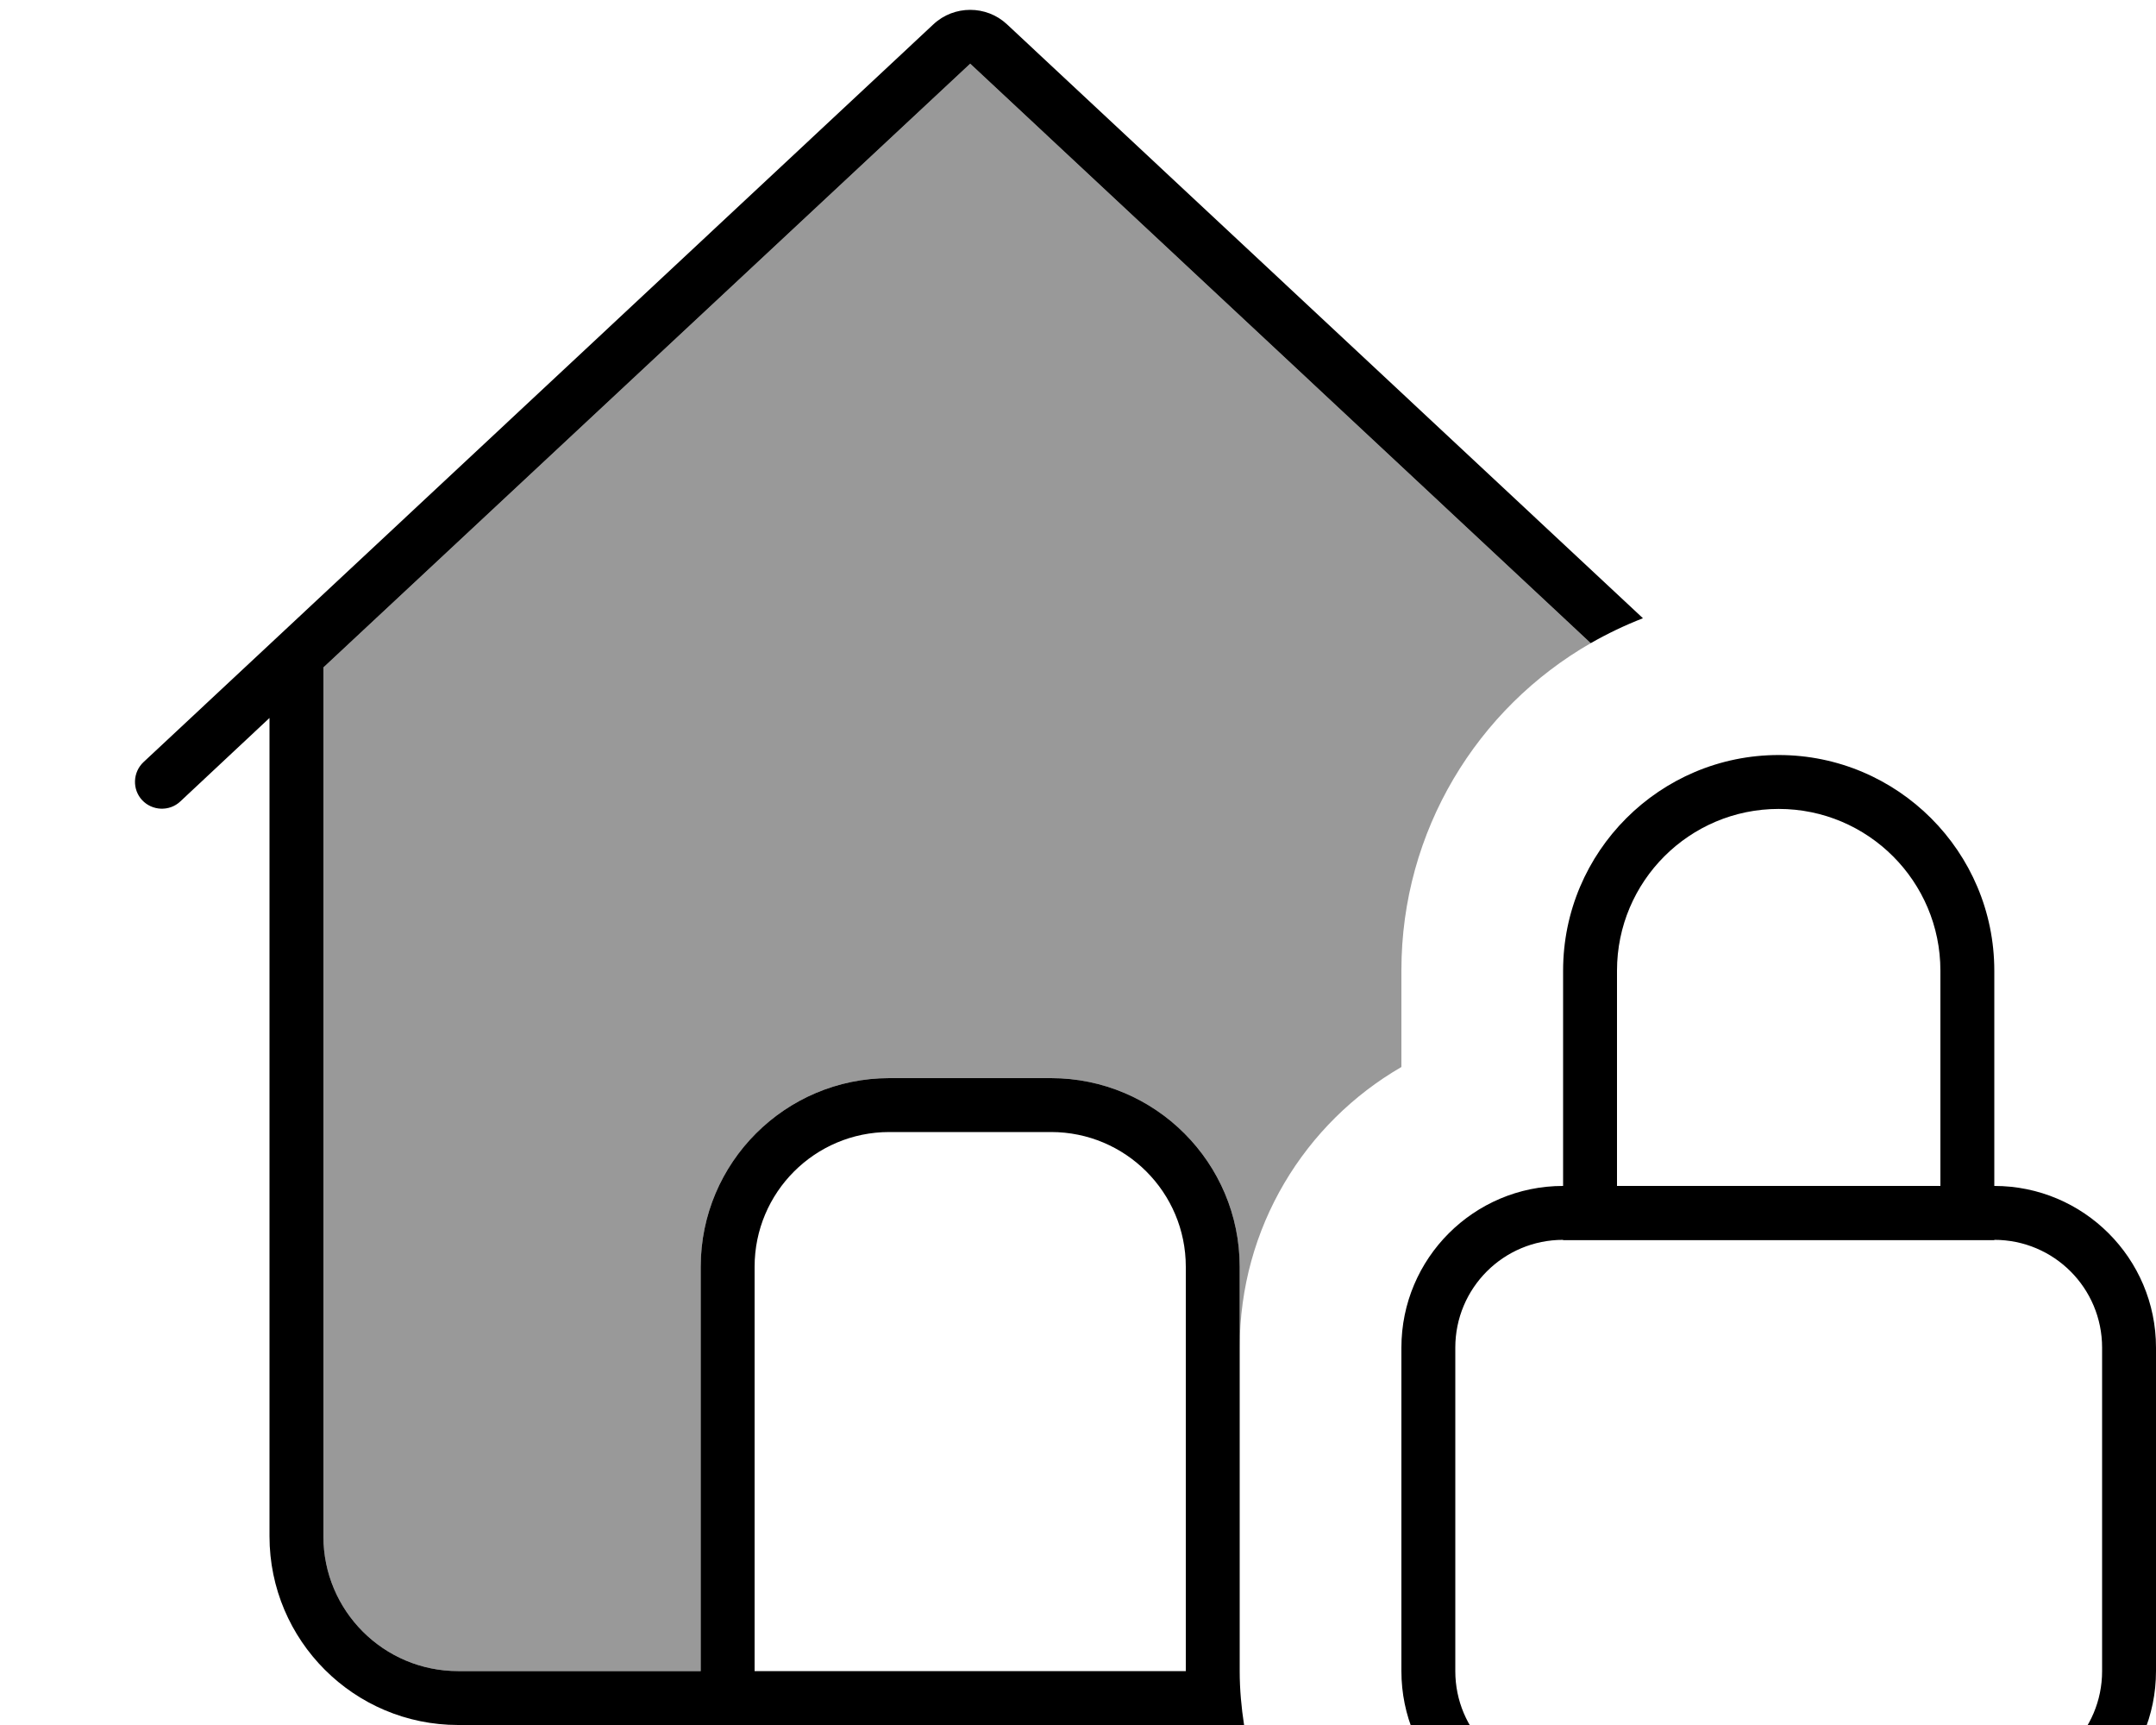 <svg xmlns="http://www.w3.org/2000/svg" viewBox="0 0 640 512"><!--! Font Awesome Pro 7.0.1 by @fontawesome - https://fontawesome.com License - https://fontawesome.com/license (Commercial License) Copyright 2025 Fonticons, Inc. --><path opacity=".4" fill="currentColor" d="M96 198.1L288 18.9 472.2 190.9C438.6 210.2 416 246.5 416 288l0 28.7c-28.7 16.6-48 47.6-48 83.2l0-23.9c0-30.9-25.1-56-56-56l-48 0c-30.9 0-56 25.1-56 56l0 120-72 0c-22.1 0-40-17.9-40-40l0-257.9z"/><path fill="currentColor" d="M277.1 7.2c6.1-5.7 15.7-5.7 21.8 0L487.7 183.5c-5.4 2.1-10.6 4.6-15.5 7.4L288 18.9 96 198.1 96 456c0 22.1 17.9 40 40 40l72 0 0-120c0-30.9 25.1-56 56-56l48 0c30.9 0 56 25.1 56 56l0 120c0 5.5 .5 10.8 1.3 16L136 512c-30.9 0-56-25.1-56-56l0-242.9-26.5 24.8c-3.2 3-8.3 2.8-11.3-.4s-2.8-8.3 .4-11.3L277.1 7.2zM224 496l128 0 0-120c0-22.1-17.9-40-40-40l-48 0c-22.1 0-40 17.9-40 40l0 120zM576 288.1c0-26.5-21.5-48-48-48s-48 21.5-48 48l0 63.9 96 0 0-63.9zM432 400l0 96c0 17.7 14.3 32 32 32l128 0c17.7 0 32-14.3 32-32l0-96c0-17.7-14.3-32-32-32l0 .1-128 0 0-.1c-17.7 0-32 14.3-32 32zM592 288.1l0 63.9c26.5 0 48 21.5 48 48l0 96c0 26.5-21.5 48-48 48l-128 0c-26.5 0-48-21.5-48-48l0-96c0-26.5 21.5-48 48-48l0-63.9c0-35.3 28.7-64 64-64s64 28.7 64 64z"/></svg>